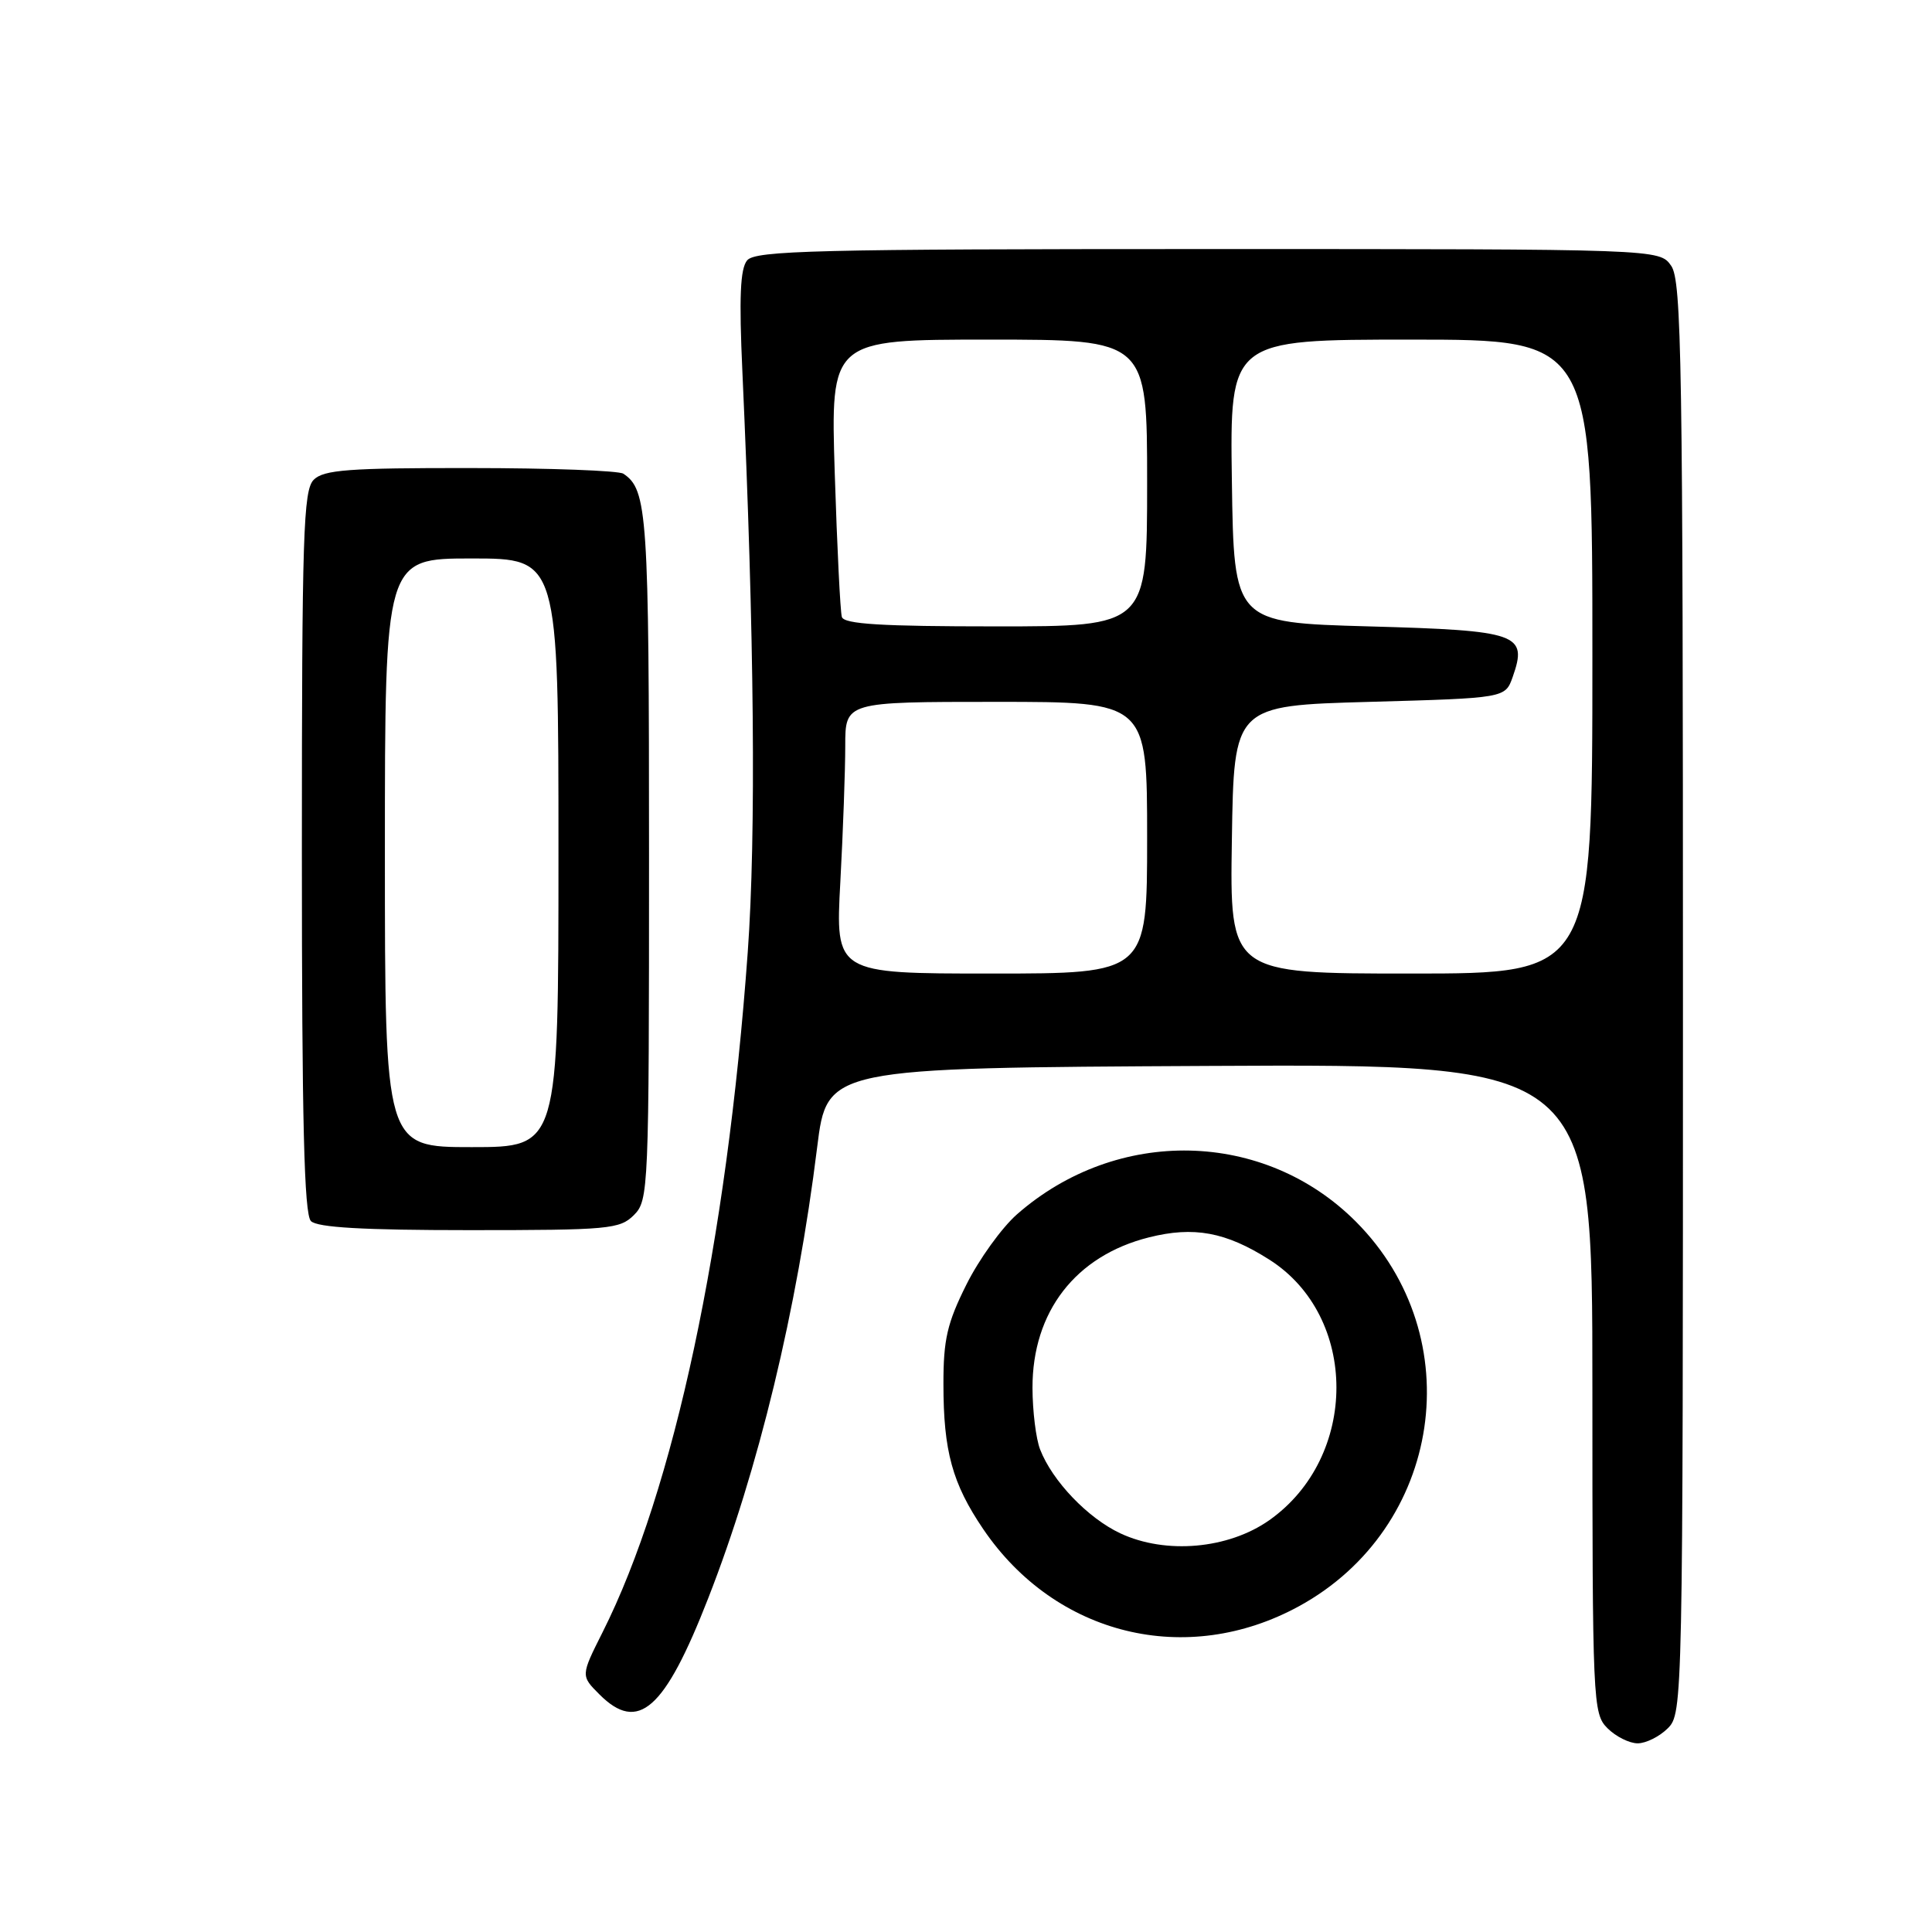 <?xml version="1.0" encoding="UTF-8" standalone="no"?>
<!DOCTYPE svg PUBLIC "-//W3C//DTD SVG 1.1//EN" "http://www.w3.org/Graphics/SVG/1.1/DTD/svg11.dtd" >
<svg xmlns="http://www.w3.org/2000/svg" xmlns:xlink="http://www.w3.org/1999/xlink" version="1.1" viewBox="0 0 256 256">
 <g >
 <path fill="currentColor"
d=" M 221.00 229.00 C 222.97 227.03 223.00 225.67 223.00 132.22 C 223.00 48.06 222.83 37.20 221.44 35.22 C 219.89 33.00 219.89 33.00 160.07 33.00 C 108.20 33.00 100.08 33.20 99.00 34.50 C 98.08 35.60 97.92 39.41 98.37 49.25 C 99.95 84.00 100.20 110.66 99.08 126.16 C 96.30 164.72 89.31 197.46 79.85 216.27 C 76.95 222.04 76.95 222.04 79.43 224.52 C 84.57 229.66 88.06 226.59 93.84 211.78 C 100.48 194.81 105.62 173.54 108.28 152.00 C 109.59 141.50 109.59 141.50 160.29 141.24 C 211.00 140.98 211.00 140.98 211.00 183.99 C 211.00 225.67 211.06 227.06 213.00 229.00 C 214.10 230.10 215.90 231.00 217.00 231.00 C 218.10 231.00 219.90 230.10 221.00 229.00 Z  M 172.13 212.83 C 191.12 202.44 194.87 177.17 179.69 161.90 C 167.54 149.69 148.02 149.26 134.75 160.91 C 132.74 162.68 129.72 166.87 128.05 170.22 C 125.51 175.30 125.00 177.50 125.01 183.41 C 125.01 192.29 126.19 196.58 130.28 202.61 C 139.86 216.73 157.24 220.97 172.13 212.83 Z  M 84.00 161.00 C 85.94 159.06 86.00 157.67 86.00 113.43 C 86.00 68.06 85.79 64.89 82.60 62.77 C 82.00 62.36 72.87 62.02 62.32 62.02 C 46.21 62.00 42.89 62.25 41.57 63.57 C 40.19 64.96 40.00 70.82 40.00 112.87 C 40.00 148.66 40.30 160.90 41.20 161.80 C 42.05 162.65 48.13 163.00 62.20 163.00 C 80.67 163.00 82.13 162.87 84.00 161.00 Z  M 111.35 116.84 C 111.71 110.16 112.00 102.06 112.00 98.84 C 112.00 93.00 112.00 93.00 132.00 93.00 C 152.00 93.00 152.00 93.00 152.00 111.00 C 152.00 129.00 152.00 129.00 131.35 129.00 C 110.69 129.00 110.69 129.00 111.35 116.84 Z  M 163.23 111.25 C 163.50 93.50 163.50 93.50 181.48 93.00 C 199.45 92.50 199.45 92.50 200.44 89.70 C 202.45 83.98 201.25 83.55 181.39 83.00 C 163.50 82.50 163.50 82.50 163.23 63.75 C 162.96 45.00 162.96 45.00 186.98 45.00 C 211.00 45.00 211.00 45.00 211.00 87.00 C 211.00 129.00 211.00 129.00 186.98 129.00 C 162.95 129.00 162.95 129.00 163.23 111.25 Z  M 111.55 81.75 C 111.34 81.06 110.92 72.51 110.61 62.75 C 110.05 45.00 110.05 45.00 131.02 45.00 C 152.00 45.00 152.00 45.00 152.00 64.00 C 152.00 83.00 152.00 83.00 131.97 83.00 C 116.82 83.00 111.84 82.70 111.55 81.75 Z  M 148.46 203.18 C 144.14 201.16 139.43 196.23 137.82 192.06 C 137.27 190.65 136.82 186.98 136.81 183.91 C 136.79 173.81 142.52 166.40 152.23 163.96 C 158.18 162.46 162.42 163.24 168.18 166.90 C 180.05 174.43 180.05 193.07 168.18 201.44 C 162.75 205.26 154.47 205.99 148.46 203.18 Z  M 51.00 113.00 C 51.00 74.00 51.00 74.00 62.50 74.00 C 74.00 74.00 74.00 74.00 74.00 113.00 C 74.00 152.00 74.00 152.00 62.50 152.00 C 51.00 152.00 51.00 152.00 51.00 113.00 Z "/>
</g>
</svg>